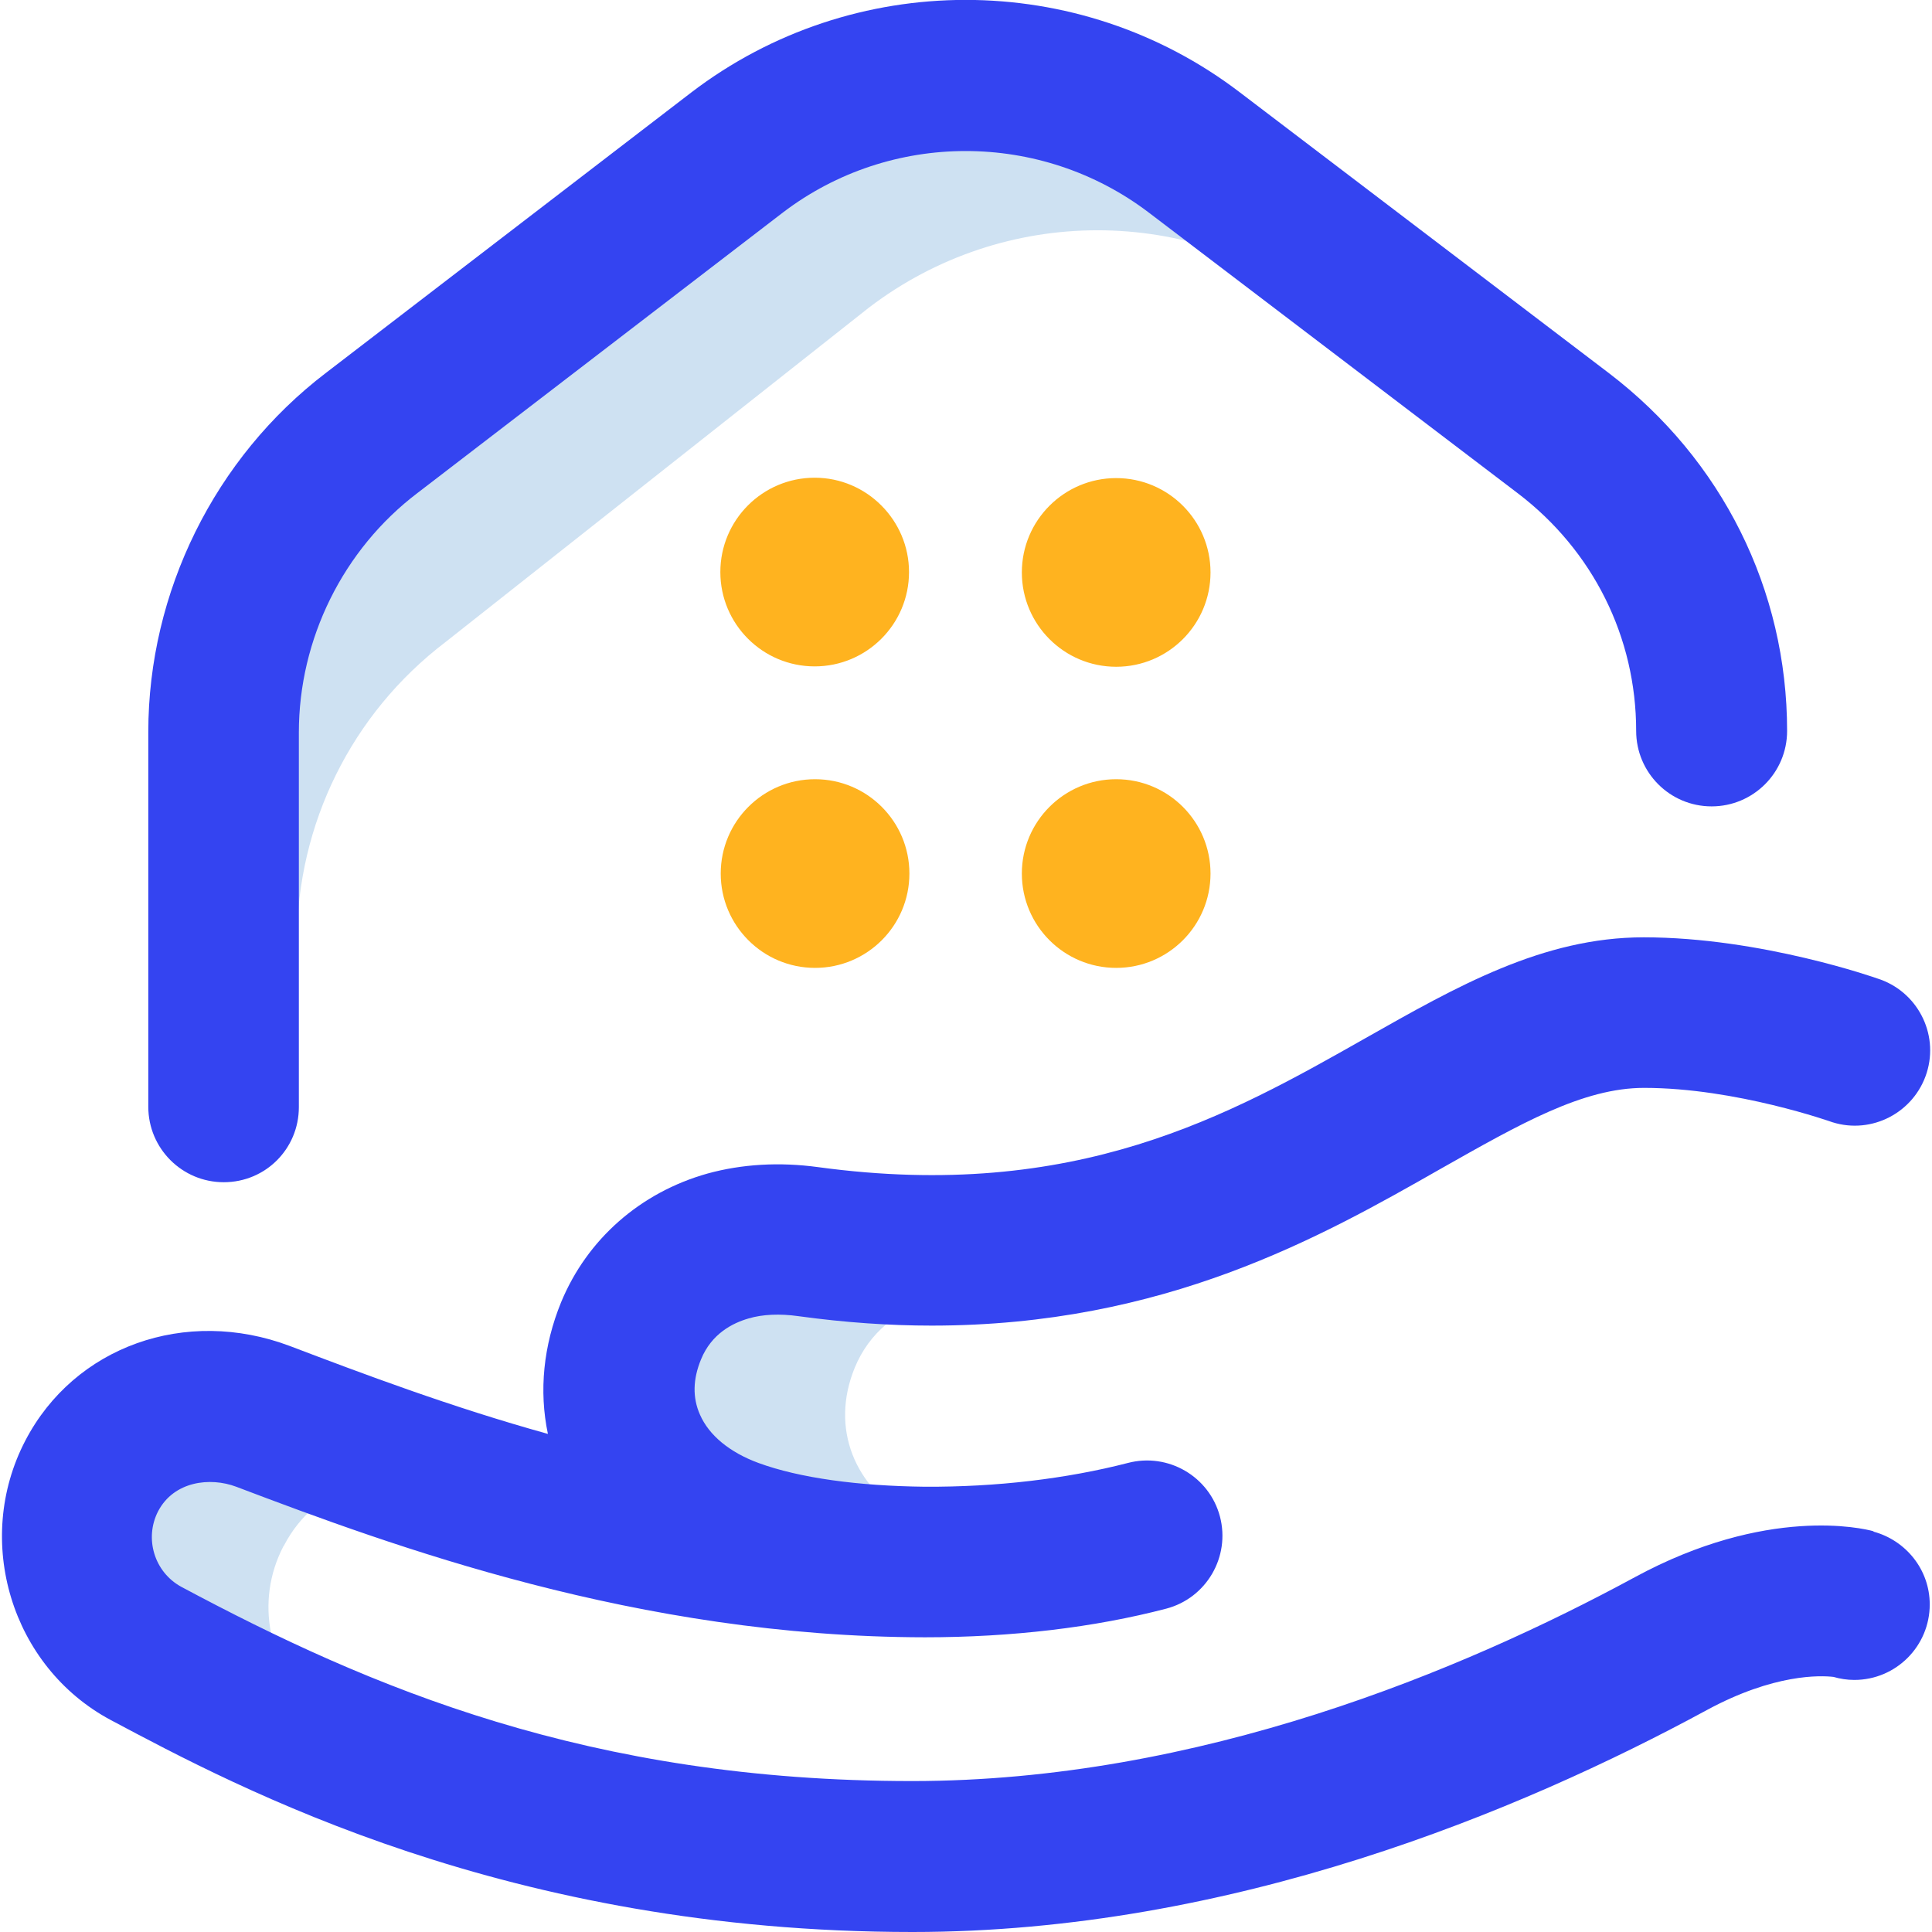 <?xml version="1.0" encoding="UTF-8"?>
<!-- Generator: Adobe Illustrator 25.0.0, SVG Export Plug-In . SVG Version: 6.00 Build 0)  -->
<svg version="1.1" id="Layer_1" xmlns="http://www.w3.org/2000/svg" xmlns:xlink="http://www.w3.org/1999/xlink" x="0px" y="0px" viewBox="0 0 512 512" style="enable-background:new 0 0 512 512;" xml:space="preserve">
<style type="text/css">
	.st0{fill:#CEE1F2;}
	.st1{fill:#3444F1;}
	.st2{fill:#FFB31F;}
</style>
<g>
	<path class="st0" d="M59.3,194.1c0-31.1,14.5-60.5,39.3-79.4l96.8-74.4c35.8-27.3,85.3-27.3,121.1,0l34.9,41.2   c-35.8-27.3-85.3-27.3-121.1,0L118,170.2c-24.8,18.9-39.3,48.2-39.3,79.4L59.3,194.1z M24.5,390l-0.2,0.3   c-8.8,16.9-2.4,37.8,14.4,46.8c12.9,6.9,27.7,14.5,44.7,21.8c-0.1-1.3-0.2-5.8-0.2-6.7c-12-10.3-15.7-27.8-8.1-42.4l0.2-0.3   c8.2-15.7,26.3-21.7,43-16.4c0-0.4,0.1-0.8,0.1-1.3c-18.2-5.9-34.6-10.2-48.8-15.6C52.4,369.7,33,373.6,24.5,390L24.5,390z    M214.2,327.9c-7.3-1-14.6-0.7-21.3,1.1c-11.4,3.2-20.9,11.1-25.7,22.7c-9.2,22.4,1.8,44.8,26.8,53.9c13.8,5,30.1,7.1,46.9,7.5   c0.2-3.5,0.5-7,0.9-10.4c-15.5-8.4-21.8-24.3-15.3-40.2c3.8-9.3,11.4-15.3,20.5-17.9c0.5-0.1,1-0.2,1.5-0.4   c0.3-4.6,0.6-9.2,0.8-13.8C238.3,330.5,226.7,329.6,214.2,327.9z"/>
	<path class="st1" d="M6.7,381.8c13-25,42.5-35.5,70.1-25.1c19.2,7.3,42.8,16.2,68.4,23.3c-2.4-11.4-1.2-23.4,3.5-34.9   c6.9-16.7,21-29.1,38.8-34.1c9.1-2.5,19-3.1,29.3-1.7c68.4,9.3,109.1-13.8,145.1-34.2c24.2-13.7,47-26.7,73.7-26.7   c31.2,0,61.9,10.9,61.9,10.9c10.5,3.3,16.4,14.5,13.1,25s-14.5,16.4-25,13.1c0,0-25.5-9.1-49.9-9.1c-16.2,0-32.8,9.5-54,21.5   c-31.6,18-73.1,41.5-134.8,41.5c-11.1,0-22.9-0.8-35.3-2.5c-4.9-0.7-9.5-0.5-13.2,0.6c-4.2,1.2-9.8,4-12.6,10.8   c-2.2,5.3-2.3,10.2-0.3,14.7c2.4,5.5,7.9,10,15.5,12.8c10.9,4,26.5,6.1,44.1,6.3c19,0.1,37.5-2.1,53.8-6.3   c10.7-2.8,21.6,3.6,24.4,14.2c2.8,10.7-3.6,21.6-14.2,24.4c-19.1,5-41,7.6-64,7.6C169,433.8,104,409.7,62.6,394   c-6.9-2.6-16.5-1.5-20.7,6.5c-3.7,7.2-1,16.1,6.1,20C98.1,447.3,156.2,472,241.7,472c76.1,0,146.1-29.4,191.5-54   c35-19,60.5-13,63.3-12.2v0.1c8.5,2.3,14.9,10,14.9,19.3c0,11-8.9,20-20,20c-1.9,0-3.8-0.3-5.5-0.8c-3.4-0.4-15.7-0.9-33.6,8.8   C402.9,480,326.3,512,241.8,512c-107.2,0-178.3-38-212.5-56.2C3,441.7-7.1,408.3,6.7,381.8L6.7,381.8z"/>
	<path class="st1" d="M486.9,443.6L486.9,443.6L486.9,443.6z M79.2,293.4v-99.3c0-24.7,11.7-48.5,31.5-63.5l96.8-74.3   c28.5-21.7,68.3-21.7,96.9,0l97.8,74.4c20,15.2,31.4,38.2,31.4,63c0,11,8.9,20,20,20c11,0,20-8.9,20-20c0-37.4-17.2-71.9-47.2-94.8   l-97.8-74.4C285.8-8.2,226-8.2,183.2,24.5L86.4,98.8c-29.5,22.5-47.1,58.1-47.1,95.2v99.3c0,11,8.9,20,20,20S79.2,304.4,79.2,293.4   L79.2,293.4z"/>
	<path class="st2" d="M240.9,151.6c0,13.8-11.2,25-25,25s-25-11.2-25-25s11.2-25,25-25S240.9,137.9,240.9,151.6z M295.8,126.7   c-13.8,0-25,11.2-25,25s11.2,25,25,25s25-11.2,25-25S309.6,126.7,295.8,126.7z M216,206.5c-13.8,0-25,11.2-25,25s11.2,25,25,25   s25-11.2,25-25S229.8,206.5,216,206.5L216,206.5z M295.8,206.5c-13.8,0-25,11.2-25,25s11.2,25,25,25s25-11.2,25-25   S309.6,206.5,295.8,206.5L295.8,206.5z"/>
</g>
</svg>